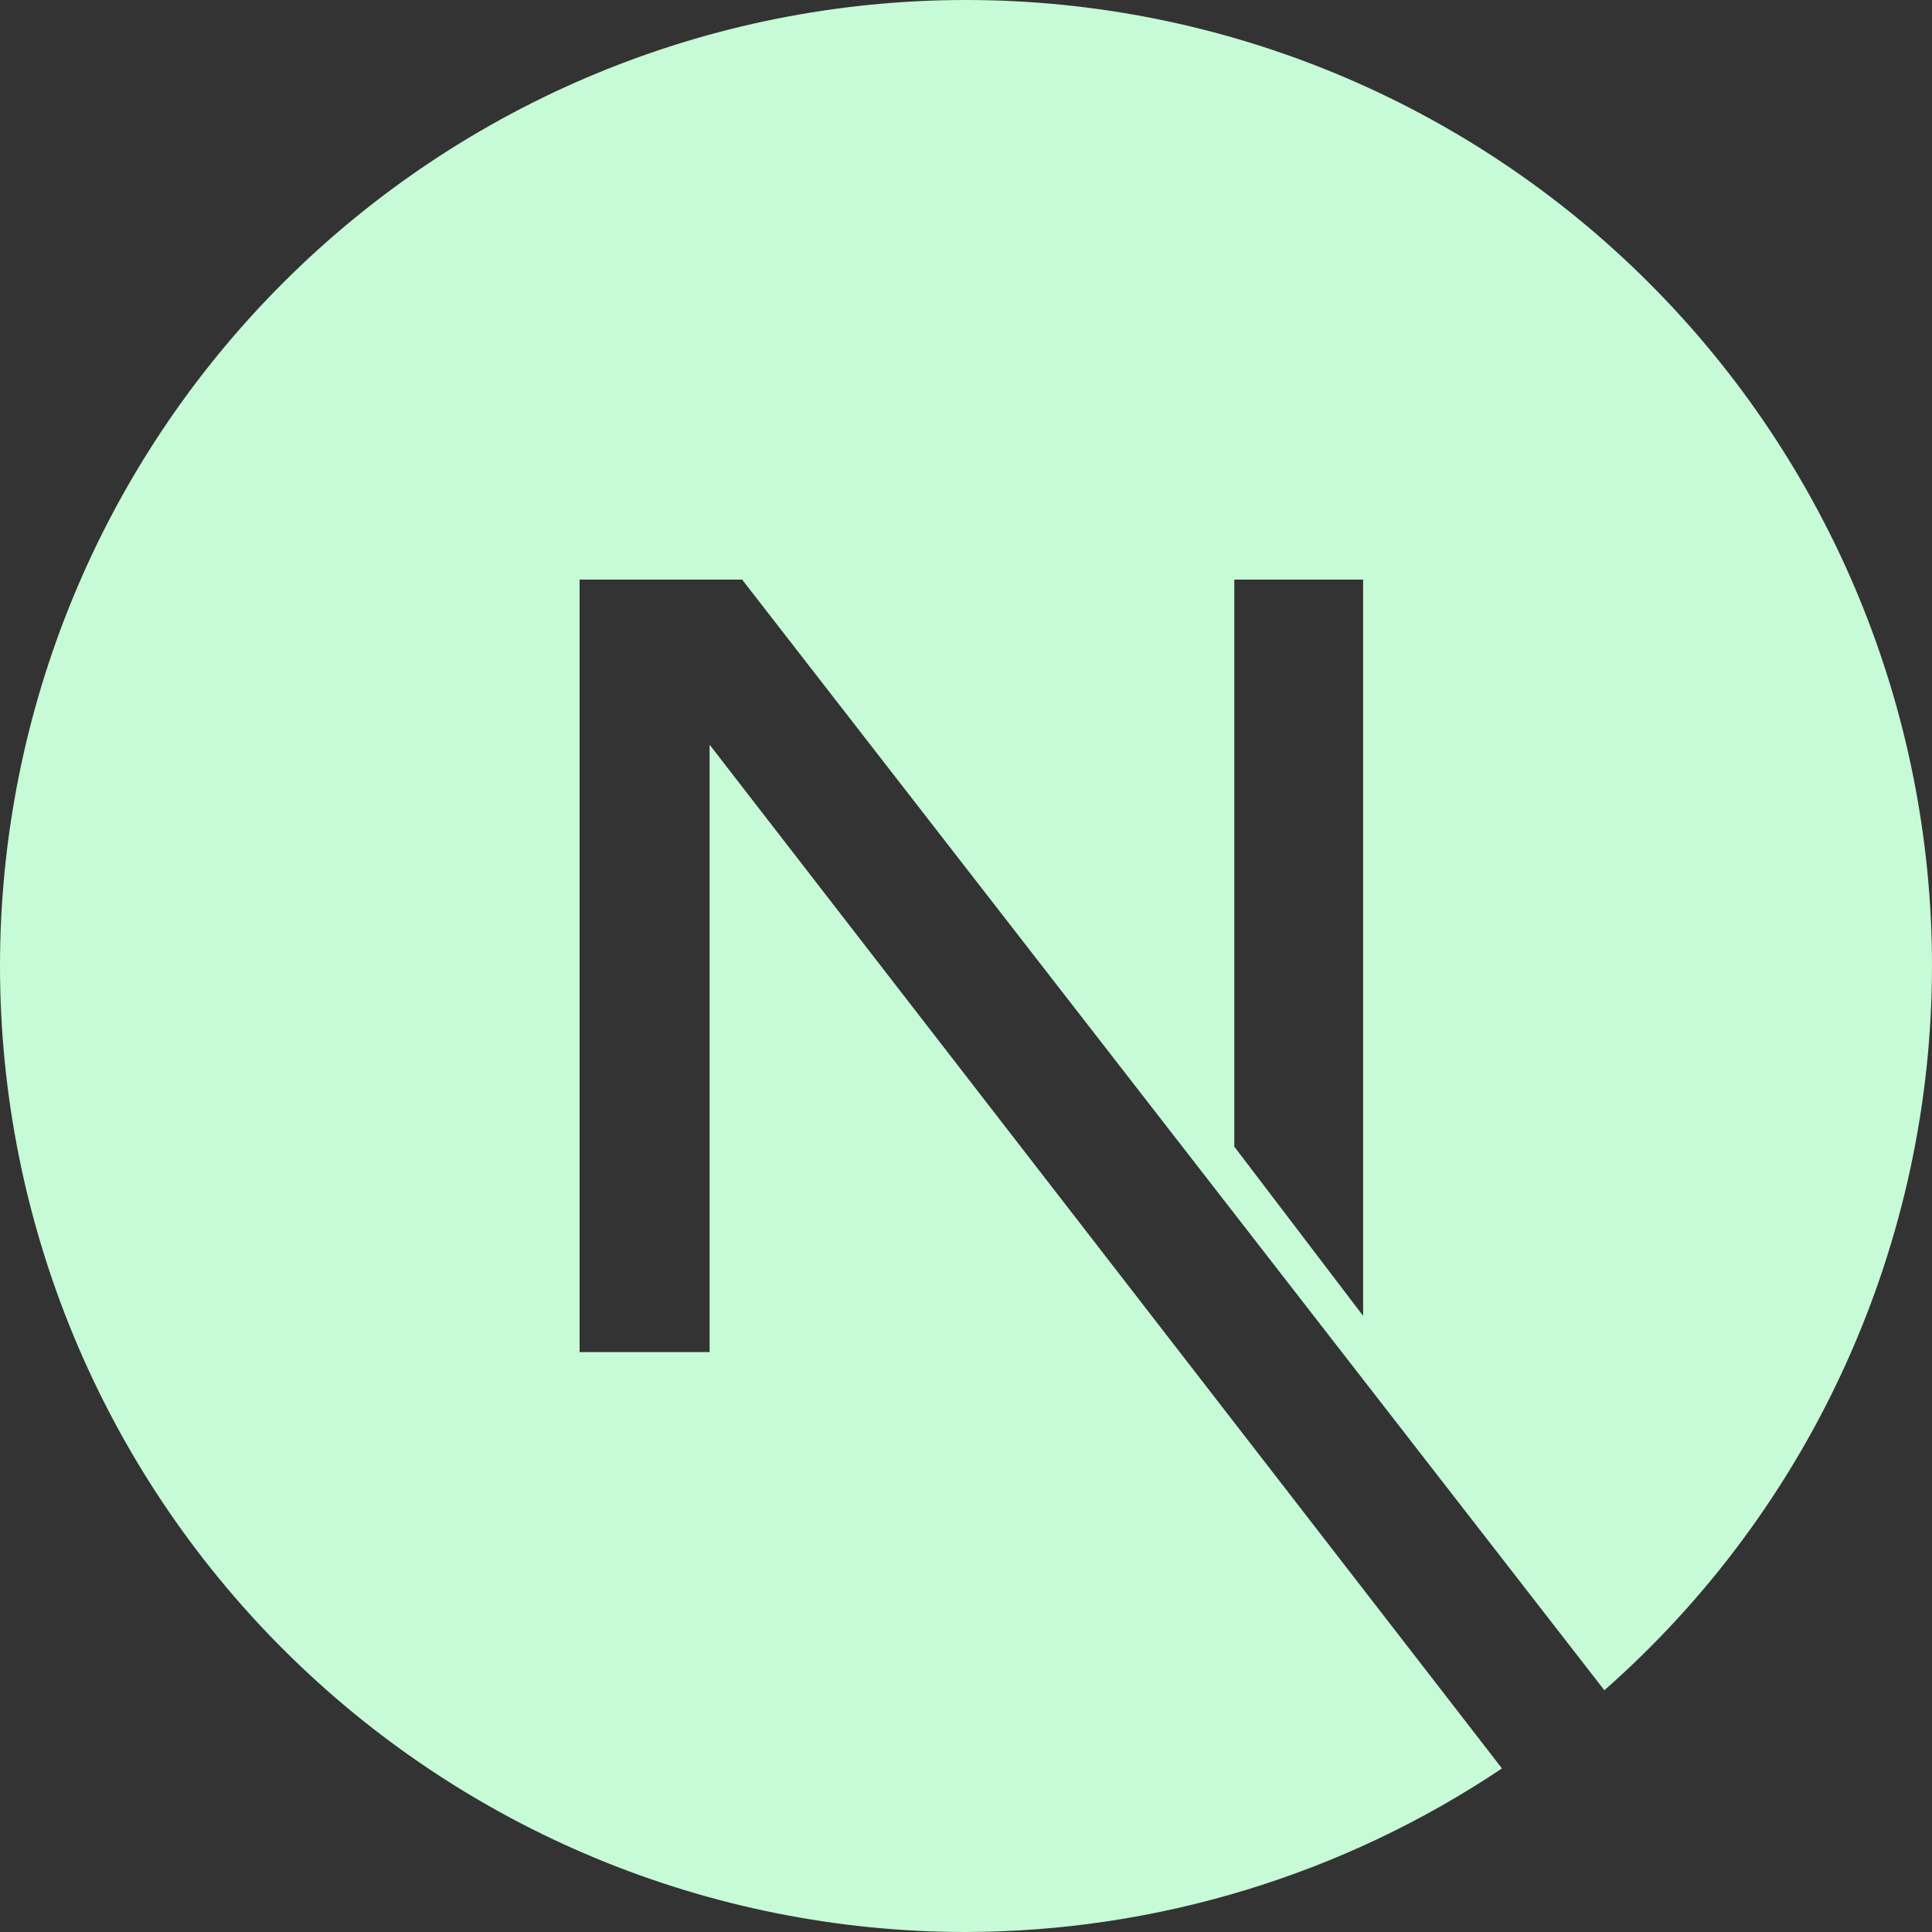 <svg width="24" height="24" viewBox="0 0 24 24" fill="none" xmlns="http://www.w3.org/2000/svg">
<rect x="0" y="0" width="24" height="24" fill="#333333" stroke="none"/>
<g clip-path="url(#clip0_18_10)">
<path d="M12 0C8.817 0 5.765 1.264 3.515 3.515C1.264 5.765 0 8.817 0 12C0 15.183 1.264 18.235 3.515 20.485C5.765 22.736 8.817 24 12 24C14.371 23.995 16.688 23.288 18.658 21.968L8.815 9.251V16.796H7.2V7.2H9.219L19.93 20.997C21.208 19.872 22.232 18.488 22.933 16.937C23.635 15.385 23.999 13.703 24 12C24 8.817 22.736 5.765 20.485 3.515C18.235 1.264 15.183 0 12 0ZM15.333 7.2H16.933V16.346L15.333 14.244V7.2ZM19.867 21.06L19.846 21.078C19.853 21.072 19.86 21.066 19.867 21.06Z" fill="#C7FAD6"/>
</g>
<defs>
<clipPath id="clip0_18_10">
<rect width="24" height="24" fill="white"/>
</clipPath>
</defs>
</svg>

